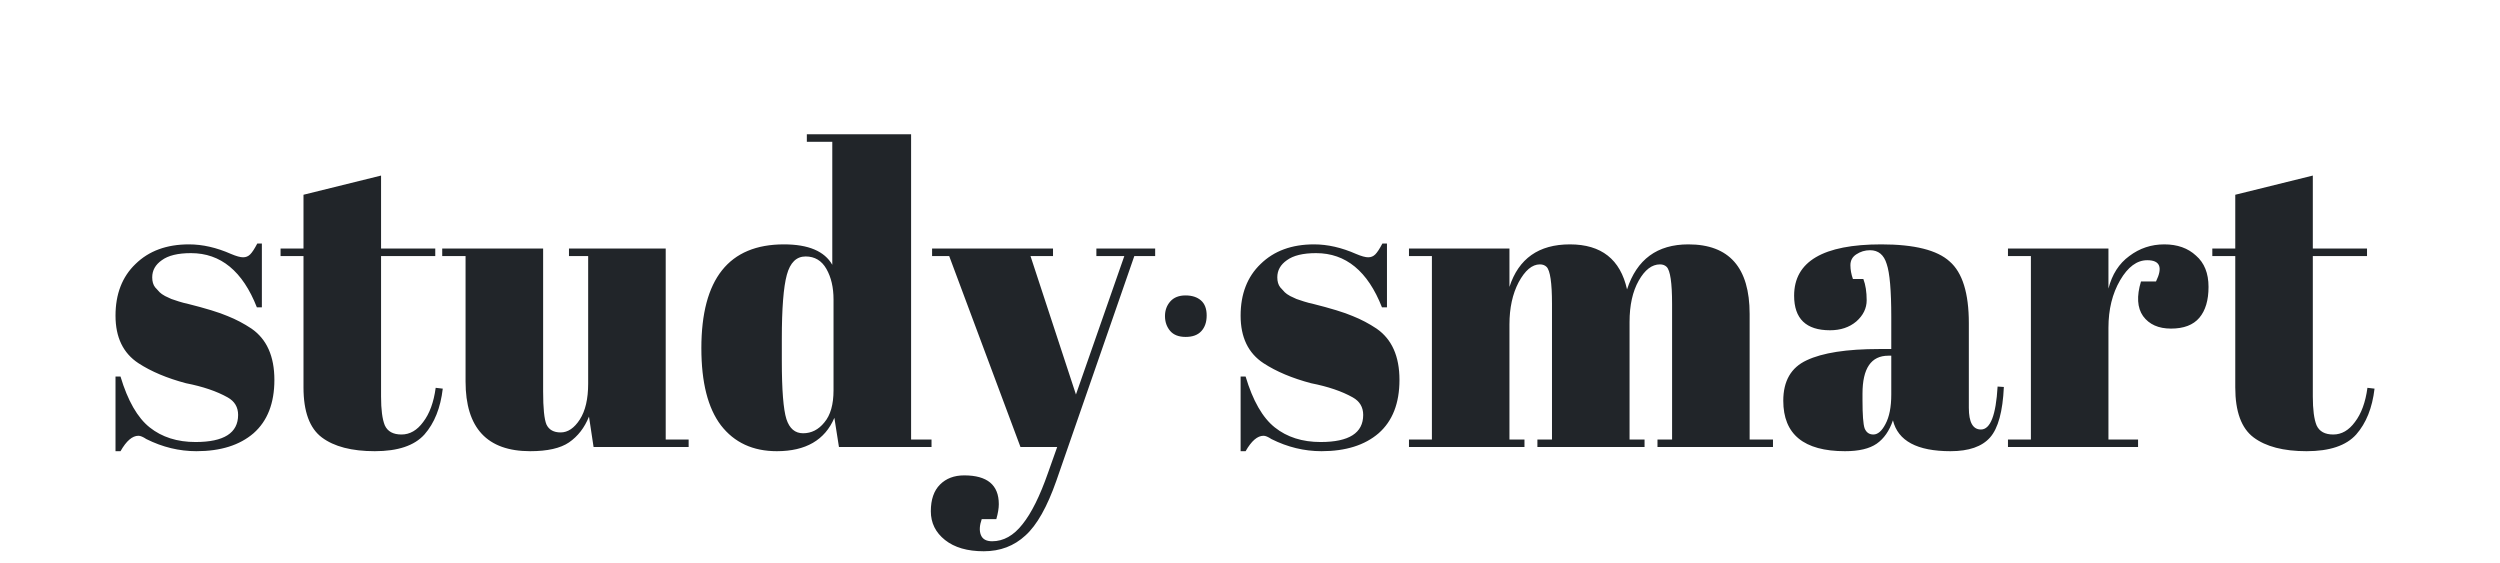 <svg width="151" height="34" viewBox="0 0 151 34" fill="none" xmlns="http://www.w3.org/2000/svg">
<path d="M71.612 20.35C71.196 20.35 70.881 20.228 70.675 19.985C70.47 19.741 70.365 19.443 70.365 19.09C70.365 18.742 70.474 18.444 70.688 18.205C70.902 17.965 71.209 17.844 71.603 17.844C71.998 17.844 72.308 17.945 72.539 18.146C72.77 18.348 72.883 18.65 72.883 19.053C72.883 19.456 72.774 19.77 72.56 20.001C72.346 20.236 72.031 20.35 71.612 20.35Z" fill="#212529"/>
<path d="M6.977 27.252V22.744H7.279C7.716 24.204 8.304 25.229 9.042 25.816C9.781 26.404 10.705 26.698 11.813 26.698C13.525 26.698 14.382 26.152 14.382 25.061C14.382 24.591 14.172 24.238 13.752 24.003C13.097 23.634 12.258 23.348 11.233 23.147C10.092 22.844 9.135 22.442 8.362 21.938C7.439 21.333 6.977 20.376 6.977 19.067C6.977 17.757 7.38 16.716 8.186 15.944C8.992 15.155 10.067 14.76 11.41 14.76C12.233 14.76 13.081 14.953 13.954 15.339C14.273 15.474 14.516 15.541 14.684 15.541C14.852 15.541 14.995 15.482 15.112 15.364C15.23 15.247 15.372 15.029 15.54 14.71H15.817V18.563H15.515C14.659 16.38 13.332 15.289 11.536 15.289C10.747 15.289 10.159 15.432 9.773 15.717C9.387 15.986 9.194 16.33 9.194 16.75C9.194 17.002 9.252 17.203 9.37 17.354C9.487 17.488 9.58 17.589 9.647 17.656C9.714 17.724 9.823 17.799 9.974 17.883C10.125 17.95 10.251 18.009 10.352 18.059C10.453 18.093 10.604 18.143 10.805 18.21C11.024 18.277 11.183 18.32 11.284 18.336C12.426 18.622 13.248 18.874 13.752 19.092C14.256 19.293 14.734 19.545 15.188 19.847C16.111 20.485 16.573 21.518 16.573 22.945C16.573 24.356 16.153 25.43 15.313 26.169C14.474 26.891 13.324 27.252 11.863 27.252C10.822 27.252 9.815 27.008 8.841 26.521C8.639 26.387 8.48 26.32 8.362 26.32C7.993 26.32 7.632 26.631 7.279 27.252H6.977ZM18.331 23.398V15.465H16.946V15.012H18.331V11.763L23.016 10.604V15.012H26.29V15.465H23.016V23.953C23.016 24.742 23.091 25.321 23.242 25.69C23.41 26.06 23.746 26.244 24.25 26.244C24.754 26.244 25.19 25.993 25.56 25.489C25.946 24.985 26.198 24.297 26.315 23.424L26.743 23.474C26.609 24.633 26.24 25.556 25.635 26.244C25.031 26.916 24.032 27.252 22.638 27.252C21.244 27.252 20.178 26.975 19.44 26.421C18.701 25.867 18.331 24.859 18.331 23.398ZM41.594 27H35.852L35.575 25.162C35.306 25.833 34.903 26.354 34.366 26.723C33.846 27.076 33.065 27.252 32.024 27.252C29.421 27.252 28.12 25.85 28.12 23.046V15.465H26.71V15.012H32.805V23.65C32.805 24.658 32.872 25.321 33.006 25.64C33.157 25.959 33.443 26.119 33.862 26.119C34.299 26.119 34.685 25.858 35.021 25.338C35.357 24.817 35.525 24.095 35.525 23.172V15.465H34.366V15.012H40.209V26.547H41.594V27ZM47.222 21.787C47.222 23.55 47.315 24.725 47.499 25.313C47.684 25.884 48.02 26.169 48.507 26.169C49.011 26.169 49.439 25.951 49.791 25.514C50.161 25.078 50.345 24.431 50.345 23.575V18.084C50.345 17.363 50.203 16.75 49.917 16.246C49.632 15.742 49.212 15.49 48.658 15.49C48.104 15.49 47.726 15.86 47.525 16.599C47.323 17.337 47.222 18.63 47.222 20.477V21.787ZM50.673 27L50.396 25.237C49.825 26.58 48.666 27.252 46.92 27.252C45.476 27.252 44.351 26.731 43.545 25.69C42.756 24.649 42.362 23.096 42.362 21.031C42.362 16.85 44.024 14.76 47.348 14.76C48.826 14.76 49.8 15.171 50.27 15.994V8.564H48.733V8.111H55.03V26.547H56.264V27H50.673ZM56.298 15.465V15.012H63.602V15.465H62.242L64.987 23.827L67.909 15.465H66.221V15.012H69.772V15.465H68.513L63.803 29.04C63.249 30.618 62.628 31.718 61.94 32.339C61.251 32.977 60.412 33.296 59.421 33.296C58.43 33.296 57.65 33.07 57.079 32.616C56.508 32.163 56.222 31.584 56.222 30.878C56.222 30.173 56.407 29.636 56.777 29.267C57.146 28.897 57.633 28.713 58.237 28.713C59.631 28.713 60.328 29.292 60.328 30.45C60.328 30.702 60.277 31.004 60.177 31.357H59.295C59.161 31.743 59.144 32.062 59.245 32.314C59.346 32.566 59.572 32.692 59.925 32.692C60.613 32.692 61.226 32.348 61.763 31.659C62.301 30.988 62.813 29.955 63.3 28.561L63.854 27H61.637L57.331 15.465H56.298ZM74.933 27.252V22.744H75.235C75.672 24.204 76.259 25.229 76.998 25.816C77.737 26.404 78.66 26.698 79.769 26.698C81.481 26.698 82.337 26.152 82.337 25.061C82.337 24.591 82.127 24.238 81.708 24.003C81.053 23.634 80.213 23.348 79.189 23.147C78.047 22.844 77.091 22.442 76.318 21.938C75.395 21.333 74.933 20.376 74.933 19.067C74.933 17.757 75.336 16.716 76.142 15.944C76.948 15.155 78.022 14.76 79.366 14.76C80.188 14.76 81.036 14.953 81.909 15.339C82.228 15.474 82.472 15.541 82.64 15.541C82.808 15.541 82.95 15.482 83.068 15.364C83.185 15.247 83.328 15.029 83.496 14.71H83.773V18.563H83.471C82.615 16.38 81.288 15.289 79.492 15.289C78.702 15.289 78.115 15.432 77.728 15.717C77.342 15.986 77.149 16.33 77.149 16.75C77.149 17.002 77.208 17.203 77.326 17.354C77.443 17.488 77.535 17.589 77.603 17.656C77.67 17.724 77.779 17.799 77.93 17.883C78.081 17.95 78.207 18.009 78.308 18.059C78.409 18.093 78.56 18.143 78.761 18.21C78.979 18.277 79.139 18.32 79.24 18.336C80.381 18.622 81.204 18.874 81.708 19.092C82.212 19.293 82.69 19.545 83.143 19.847C84.067 20.485 84.528 21.518 84.528 22.945C84.528 24.356 84.109 25.43 83.269 26.169C82.43 26.891 81.28 27.252 79.819 27.252C78.778 27.252 77.77 27.008 76.797 26.521C76.595 26.387 76.436 26.32 76.318 26.32C75.949 26.32 75.588 26.631 75.235 27.252H74.933ZM85.102 15.012H91.171V17.329C91.725 15.616 92.943 14.76 94.823 14.76C96.721 14.76 97.871 15.667 98.273 17.48C98.861 15.667 100.095 14.76 101.976 14.76C104.444 14.76 105.678 16.162 105.678 18.966V26.547H107.088V27H100.112V26.547H100.994V18.361C100.994 17.085 100.884 16.338 100.666 16.12C100.565 16.019 100.431 15.969 100.263 15.969C99.776 15.969 99.348 16.296 98.979 16.951C98.609 17.606 98.425 18.437 98.425 19.444V26.547H99.331V27H92.859V26.547H93.74V18.361C93.74 17.085 93.631 16.338 93.413 16.12C93.312 16.019 93.178 15.969 93.01 15.969C92.54 15.969 92.112 16.33 91.725 17.052C91.356 17.757 91.171 18.605 91.171 19.596V26.547H92.078V27H85.102V26.547H86.487V15.465H85.102V15.012ZM113.503 21.081H114.233V19.142C114.233 17.547 114.141 16.481 113.956 15.944C113.788 15.39 113.453 15.113 112.949 15.113C112.647 15.113 112.37 15.197 112.118 15.364C111.883 15.516 111.765 15.734 111.765 16.019C111.765 16.288 111.815 16.565 111.916 16.85H112.546C112.68 17.203 112.747 17.631 112.747 18.135C112.747 18.622 112.537 19.05 112.118 19.419C111.698 19.772 111.169 19.948 110.531 19.948C109.087 19.948 108.365 19.251 108.365 17.858C108.365 15.793 110.12 14.76 113.629 14.76C115.627 14.76 117.004 15.104 117.759 15.793C118.532 16.464 118.918 17.707 118.918 19.52V24.633C118.918 25.506 119.161 25.942 119.648 25.942C120.219 25.942 120.555 25.078 120.655 23.348L121.033 23.373C120.966 24.851 120.689 25.867 120.202 26.421C119.715 26.975 118.918 27.252 117.81 27.252C115.795 27.252 114.636 26.631 114.334 25.388C114.116 26.026 113.788 26.496 113.352 26.799C112.915 27.101 112.277 27.252 111.438 27.252C108.953 27.252 107.71 26.236 107.71 24.204C107.71 23.012 108.18 22.198 109.121 21.762C110.078 21.308 111.538 21.081 113.503 21.081ZM112.495 24.179C112.495 25.052 112.537 25.615 112.621 25.867C112.722 26.119 112.898 26.244 113.15 26.244C113.419 26.244 113.662 26.035 113.881 25.615C114.116 25.178 114.233 24.582 114.233 23.827V21.484H114.057C113.016 21.484 112.495 22.248 112.495 23.776V24.179ZM129.693 15.717C129.071 15.717 128.526 16.12 128.056 16.926C127.585 17.732 127.35 18.689 127.35 19.797V26.547H129.139V27H121.281V26.547H122.666V15.465H121.281V15.012H127.35V17.43C127.569 16.573 127.988 15.918 128.61 15.465C129.231 14.995 129.936 14.76 130.725 14.76C131.514 14.76 132.152 14.987 132.639 15.44C133.143 15.877 133.395 16.506 133.395 17.329C133.395 18.135 133.21 18.756 132.841 19.193C132.471 19.629 131.901 19.847 131.128 19.847C130.373 19.847 129.81 19.596 129.441 19.092C129.088 18.588 129.046 17.891 129.315 17.002H130.222C130.641 16.145 130.465 15.717 129.693 15.717ZM135.01 23.398V15.465H133.624V15.012H135.01V11.763L139.694 10.604V15.012H142.968V15.465H139.694V23.953C139.694 24.742 139.77 25.321 139.921 25.69C140.089 26.06 140.424 26.244 140.928 26.244C141.432 26.244 141.868 25.993 142.238 25.489C142.624 24.985 142.876 24.297 142.993 23.424L143.422 23.474C143.287 24.633 142.918 25.556 142.313 26.244C141.709 26.916 140.71 27.252 139.316 27.252C137.923 27.252 136.857 26.975 136.118 26.421C135.379 25.867 135.01 24.859 135.01 23.398Z" fill="#212529"/>
</svg>
